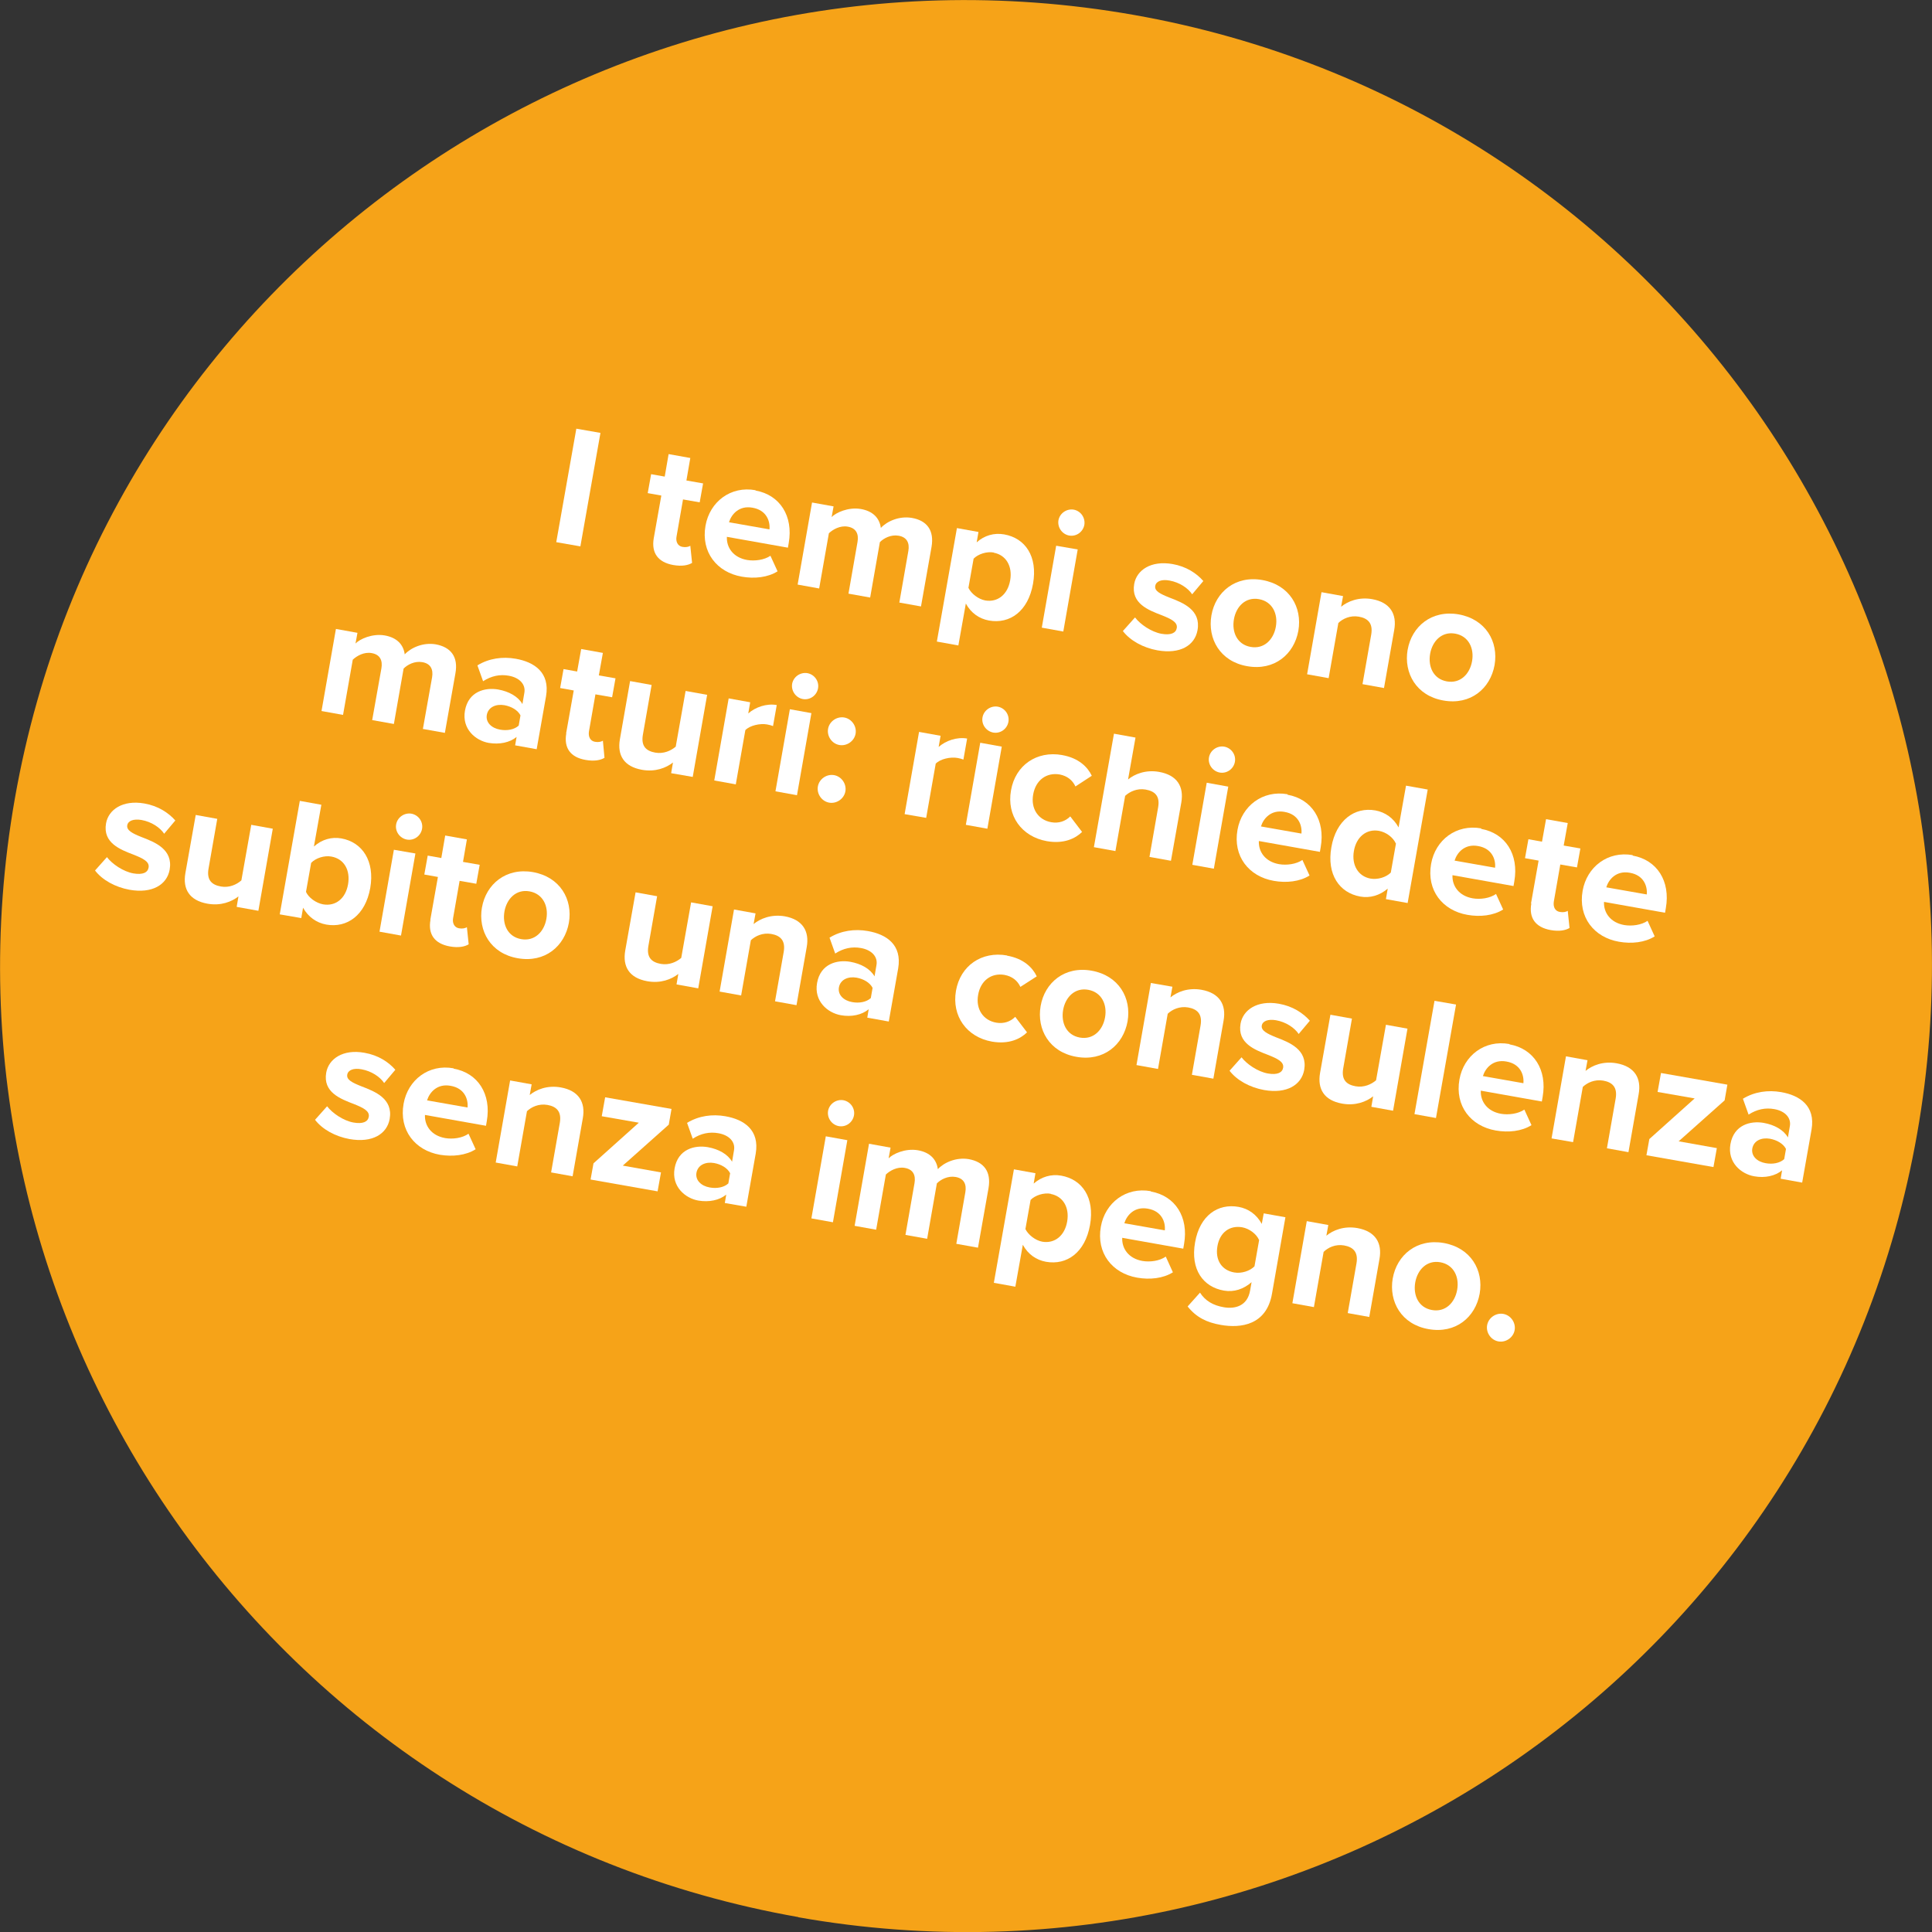 <?xml version="1.0" encoding="UTF-8"?>
<svg id="Layer_2" data-name="Layer 2" xmlns="http://www.w3.org/2000/svg" viewBox="0 0 119.34 119.34">
  <rect x="0" y="0" width="119.34" height="119.34" fill="#333333" stroke="none"/>
  <defs>
    <style>
      .cls-1 {
        fill: #fff;
      }

      .cls-1, .cls-2 {
        stroke-width: 0px;
      }

      .cls-2 {
        fill: #f6a318;
      }
    </style>
  </defs>
  <g id="Layer_1-2" data-name="Layer 1">
    <g>
      <path class="cls-2" d="m49.31,118.43c32.45,5.72,63.39-15.95,69.11-48.39C124.15,37.58,102.48,6.64,70.03.92,37.58-4.8,6.64,16.86.92,49.31c-5.72,32.45,15.94,63.39,48.4,69.11"/>
      <g>
        <path class="cls-1" d="m34.36,33.49l1.24-7.01,1.49.26-1.24,7.01-1.49-.26Z"/>
        <path class="cls-1" d="m40.38,33.26l.47-2.65-.84-.15.21-1.17.84.15.24-1.39,1.34.24-.24,1.39,1.03.18-.21,1.17-1.03-.18-.4,2.29c-.06.31.07.59.36.64.2.04.4,0,.49-.07l.11,1.06c-.23.14-.61.23-1.17.13-.93-.17-1.35-.74-1.2-1.64Z"/>
        <path class="cls-1" d="m46.67,30.3c1.51.27,2.34,1.58,2.05,3.24l-.05.29-3.77-.67c-.03.66.39,1.28,1.25,1.43.47.08,1.06,0,1.44-.26l.44.96c-.6.38-1.43.47-2.21.33-1.54-.27-2.53-1.52-2.24-3.15.26-1.47,1.55-2.47,3.09-2.19Zm-1.64,1.96l2.5.44c.05-.49-.17-1.19-1.05-1.34-.83-.15-1.3.41-1.45.9Z"/>
        <path class="cls-1" d="m55.55,37.23l.56-3.2c.08-.47-.07-.85-.61-.94-.47-.08-.92.16-1.15.4l-.6,3.42-1.34-.24.56-3.2c.08-.47-.07-.85-.61-.94-.46-.08-.91.17-1.16.41l-.6,3.41-1.33-.24.89-5.07,1.33.24-.12.66c.26-.27,1.02-.63,1.8-.5.75.13,1.16.56,1.24,1.17.38-.41,1.13-.75,1.91-.62.93.16,1.4.76,1.22,1.8l-.65,3.67-1.34-.24Z"/>
        <path class="cls-1" d="m59.2,39.87l-1.33-.24,1.24-7.01,1.33.24-.11.64c.48-.43,1.08-.6,1.7-.49,1.3.23,2.08,1.36,1.78,3.05-.3,1.69-1.42,2.5-2.72,2.27-.6-.11-1.11-.46-1.43-1.05l-.46,2.58Zm2.19-5.74c-.43-.08-.97.09-1.25.38l-.32,1.8c.17.36.61.7,1.04.78.77.13,1.39-.37,1.54-1.25.15-.87-.26-1.56-1.02-1.7Z"/>
        <path class="cls-1" d="m64.35,38.78l.89-5.07,1.33.23-.89,5.07-1.33-.24Zm1.03-6.64c.08-.44.51-.73.94-.66.44.08.73.5.66.94-.08.44-.5.74-.94.66-.43-.08-.73-.5-.66-.94Z"/>
        <path class="cls-1" d="m70.12,38.15c.31.41,1,.89,1.63,1,.58.1.89-.05.94-.36.06-.36-.36-.56-.91-.78-.84-.32-1.93-.73-1.72-1.94.15-.85,1.03-1.46,2.36-1.23.86.15,1.49.57,1.91,1.05l-.69.82c-.25-.38-.78-.74-1.4-.85-.48-.09-.83.04-.88.33-.06.32.32.5.87.72.84.32,1.97.76,1.74,2.02-.17.94-1.07,1.49-2.48,1.24-.88-.16-1.68-.6-2.13-1.19l.74-.83Z"/>
        <path class="cls-1" d="m74.83,38.01c.25-1.44,1.48-2.48,3.15-2.18,1.68.3,2.47,1.69,2.22,3.13-.26,1.45-1.48,2.49-3.16,2.19-1.67-.29-2.46-1.69-2.21-3.14Zm3.98.7c.14-.79-.21-1.55-1.04-1.7-.83-.15-1.41.45-1.55,1.24-.14.8.2,1.56,1.03,1.71.83.15,1.42-.45,1.56-1.25Z"/>
        <path class="cls-1" d="m84.16,42.27l.54-3.07c.12-.7-.2-1.01-.77-1.11-.53-.09-.99.13-1.26.39l-.6,3.41-1.33-.24.89-5.07,1.33.24-.12.66c.4-.33,1.09-.62,1.92-.47,1.11.2,1.54.92,1.36,1.91l-.63,3.58-1.33-.24Z"/>
        <path class="cls-1" d="m86.95,40.14c.25-1.44,1.48-2.48,3.15-2.19,1.68.3,2.47,1.69,2.22,3.13-.26,1.45-1.48,2.49-3.16,2.19-1.67-.29-2.46-1.69-2.21-3.14Zm3.98.7c.14-.79-.21-1.55-1.04-1.7-.83-.15-1.41.46-1.55,1.24-.14.8.2,1.56,1.03,1.71.83.15,1.42-.45,1.56-1.25Z"/>
      </g>
      <g>
        <path class="cls-1" d="m26.12,45.04l.57-3.2c.08-.47-.07-.85-.61-.94-.47-.08-.92.16-1.15.4l-.6,3.42-1.34-.24.57-3.2c.08-.47-.07-.85-.61-.94-.46-.08-.91.17-1.16.41l-.6,3.41-1.33-.24.89-5.07,1.33.24-.12.66c.26-.27,1.02-.63,1.8-.5.75.13,1.16.56,1.24,1.17.38-.41,1.13-.75,1.91-.62.93.17,1.41.76,1.22,1.8l-.65,3.67-1.34-.24Z"/>
        <path class="cls-1" d="m31.82,46.04l.09-.52c-.42.35-1.06.48-1.72.37-.81-.14-1.67-.86-1.47-1.99.21-1.19,1.24-1.45,2.05-1.31.67.12,1.23.43,1.5.9l.12-.7c.09-.51-.29-.93-.96-1.05-.55-.1-1.08.01-1.59.34l-.35-.98c.72-.44,1.56-.55,2.36-.41,1.15.2,2.13.85,1.88,2.31l-.58,3.28-1.33-.24Zm.33-1.85c-.17-.33-.56-.55-.99-.63-.53-.09-1,.12-1.09.6-.08.47.3.82.82.91.43.08.88,0,1.15-.25l.11-.63Z"/>
        <path class="cls-1" d="m34.97,45.3l.47-2.65-.84-.15.21-1.17.84.15.25-1.39,1.34.24-.25,1.39,1.03.18-.21,1.17-1.03-.18-.4,2.29c-.05.31.07.59.37.64.2.04.4,0,.49-.07l.1,1.06c-.23.14-.61.23-1.17.13-.93-.16-1.35-.74-1.19-1.64Z"/>
        <path class="cls-1" d="m41.46,47.74l.11-.64c-.42.33-1.09.6-1.92.45-1.11-.2-1.53-.9-1.36-1.88l.63-3.6,1.33.24-.54,3.08c-.12.7.2,1,.77,1.1.51.09.97-.12,1.26-.37l.61-3.44,1.33.24-.89,5.07-1.33-.23Z"/>
        <path class="cls-1" d="m44.12,48.21l.89-5.07,1.33.24-.12.69c.44-.39,1.13-.63,1.76-.52l-.23,1.3c-.09-.04-.21-.07-.36-.1-.44-.08-1.07.06-1.35.35l-.59,3.35-1.33-.24Z"/>
        <path class="cls-1" d="m47.9,48.88l.89-5.07,1.33.24-.89,5.07-1.33-.24Zm1.03-6.64c.08-.44.51-.73.94-.66.44.08.74.5.66.94-.08.44-.5.74-.94.66-.43-.08-.73-.5-.66-.94Z"/>
        <path class="cls-1" d="m51.52,47.88c.46.08.78.54.7,1-.08.46-.54.78-1,.7-.46-.08-.78-.54-.7-1,.08-.46.54-.78,1-.7Zm.63-3.56c.46.08.78.54.7,1-.08.46-.54.78-1,.7-.46-.08-.78-.54-.7-1,.08-.46.54-.78,1-.7Z"/>
        <path class="cls-1" d="m55.88,50.28l.89-5.07,1.33.24-.12.69c.44-.39,1.13-.63,1.76-.52l-.23,1.3c-.09-.04-.21-.07-.36-.1-.44-.08-1.07.06-1.35.35l-.59,3.35-1.33-.23Z"/>
        <path class="cls-1" d="m59.66,50.95l.89-5.07,1.33.24-.89,5.07-1.33-.24Zm1.03-6.64c.08-.44.51-.73.94-.66.44.08.74.5.66.94-.08.44-.5.74-.94.66-.43-.08-.74-.5-.66-.94Z"/>
        <path class="cls-1" d="m65.6,46.64c1.04.18,1.59.75,1.84,1.28l-1.01.66c-.18-.39-.51-.65-.97-.74-.81-.14-1.48.34-1.64,1.23-.16.88.31,1.58,1.12,1.72.46.08.87-.06,1.17-.36l.73.96c-.42.41-1.13.75-2.17.57-1.57-.28-2.5-1.58-2.22-3.14.27-1.55,1.59-2.46,3.16-2.18Z"/>
        <path class="cls-1" d="m71,52.95l.54-3.09c.12-.7-.21-.99-.78-1.09-.52-.09-.98.13-1.26.39l-.6,3.41-1.33-.24,1.24-7.01,1.33.24-.46,2.59c.39-.33,1.09-.62,1.92-.47,1.11.2,1.54.9,1.37,1.89l-.64,3.6-1.33-.24Z"/>
        <path class="cls-1" d="m73.65,53.42l.89-5.07,1.33.24-.89,5.07-1.33-.24Zm1.03-6.64c.08-.44.51-.73.94-.66.44.08.74.5.66.94-.08.44-.5.74-.94.66-.43-.08-.74-.5-.66-.94Z"/>
        <path class="cls-1" d="m79.53,49.09c1.51.27,2.34,1.58,2.05,3.24l-.05.29-3.77-.67c-.03.66.39,1.28,1.25,1.43.47.08,1.06,0,1.44-.26l.44.96c-.6.38-1.43.47-2.21.33-1.54-.27-2.53-1.52-2.24-3.15.26-1.47,1.55-2.47,3.09-2.2Zm-1.64,1.96l2.5.44c.05-.49-.17-1.19-1.05-1.34-.83-.15-1.3.41-1.45.9Z"/>
        <path class="cls-1" d="m85.61,55.53l.11-.64c-.49.42-1.09.6-1.7.49-1.28-.23-2.08-1.36-1.78-3.05.29-1.66,1.43-2.5,2.72-2.27.6.11,1.12.47,1.43,1.05l.46-2.58,1.34.24-1.24,7.01-1.34-.24Zm.61-3.43c-.17-.38-.6-.7-1.05-.78-.76-.13-1.39.37-1.54,1.25-.15.87.27,1.56,1.02,1.7.45.08.97-.08,1.26-.37l.32-1.8Z"/>
        <path class="cls-1" d="m91.49,51.2c1.51.27,2.34,1.58,2.05,3.24l-.05.29-3.77-.67c-.03.66.39,1.28,1.25,1.43.47.08,1.06,0,1.44-.27l.44.96c-.6.38-1.43.47-2.21.33-1.54-.27-2.53-1.52-2.24-3.15.26-1.47,1.55-2.47,3.1-2.19Zm-1.64,1.96l2.5.44c.05-.49-.17-1.19-1.05-1.34-.83-.15-1.3.41-1.45.9Z"/>
        <path class="cls-1" d="m94.57,55.81l.47-2.65-.84-.15.21-1.17.84.15.25-1.39,1.34.24-.25,1.39,1.03.18-.21,1.17-1.03-.18-.4,2.29c-.05.32.07.59.37.64.2.04.4,0,.49-.07l.11,1.06c-.23.14-.61.23-1.17.13-.93-.17-1.35-.74-1.19-1.64Z"/>
        <path class="cls-1" d="m100.85,52.85c1.51.27,2.34,1.58,2.05,3.24l-.05.29-3.77-.67c-.03.66.39,1.28,1.25,1.43.47.08,1.06,0,1.44-.26l.44.96c-.6.38-1.43.47-2.21.33-1.54-.27-2.53-1.52-2.24-3.15.26-1.47,1.55-2.47,3.09-2.2Zm-1.63,1.96l2.5.44c.05-.49-.17-1.19-1.05-1.34-.83-.15-1.3.41-1.45.9Z"/>
      </g>
      <g>
        <path class="cls-1" d="m6.61,52.95c.31.41,1,.89,1.63,1,.58.1.89-.05.94-.37.06-.36-.36-.56-.91-.78-.84-.32-1.93-.73-1.72-1.94.15-.85,1.03-1.46,2.36-1.23.86.15,1.49.57,1.92,1.05l-.69.82c-.25-.38-.78-.74-1.4-.85-.48-.08-.83.04-.88.33-.05.31.32.5.87.72.84.32,1.97.76,1.75,2.02-.17.93-1.08,1.49-2.48,1.24-.88-.16-1.68-.6-2.13-1.19l.74-.83Z"/>
        <path class="cls-1" d="m14.62,56.01l.11-.64c-.42.33-1.09.6-1.92.45-1.11-.2-1.53-.9-1.36-1.88l.64-3.6,1.33.24-.54,3.08c-.12.7.2,1,.77,1.1.51.09.97-.12,1.26-.38l.61-3.43,1.33.24-.89,5.07-1.33-.24Z"/>
        <path class="cls-1" d="m17.28,56.48l1.24-7.01,1.33.24-.46,2.58c.49-.44,1.1-.61,1.7-.5,1.29.23,2.07,1.4,1.78,3.06-.3,1.69-1.44,2.49-2.72,2.26-.61-.11-1.12-.48-1.43-1.04l-.11.64-1.33-.23Zm1.62-1.39c.16.36.62.69,1.05.77.78.14,1.4-.36,1.55-1.24s-.25-1.57-1.03-1.71c-.43-.08-.97.09-1.25.39l-.32,1.8Z"/>
        <path class="cls-1" d="m23.44,57.56l.89-5.07,1.33.23-.89,5.07-1.33-.24Zm1.03-6.64c.08-.44.51-.73.94-.66.44.08.74.5.66.94-.08.44-.5.74-.94.66-.43-.08-.74-.5-.66-.94Z"/>
        <path class="cls-1" d="m26.58,56.82l.47-2.65-.84-.15.21-1.17.84.15.24-1.39,1.34.24-.24,1.39,1.03.18-.21,1.17-1.03-.18-.4,2.29c-.06.31.07.59.36.64.2.04.4,0,.49-.07l.11,1.06c-.23.14-.61.23-1.17.13-.93-.17-1.35-.74-1.19-1.64Z"/>
        <path class="cls-1" d="m29.77,56.06c.25-1.44,1.48-2.48,3.15-2.19,1.68.3,2.47,1.69,2.22,3.13-.26,1.45-1.48,2.49-3.16,2.19-1.67-.29-2.46-1.69-2.21-3.14Zm3.98.7c.14-.79-.21-1.55-1.04-1.7-.83-.15-1.41.46-1.55,1.24-.14.8.2,1.56,1.03,1.71.83.15,1.42-.45,1.56-1.25Z"/>
        <path class="cls-1" d="m41.79,60.8l.11-.64c-.42.33-1.09.6-1.92.45-1.11-.2-1.53-.9-1.36-1.89l.64-3.6,1.33.24-.54,3.08c-.12.7.2,1,.77,1.1.51.09.97-.12,1.26-.37l.61-3.43,1.33.24-.89,5.07-1.33-.24Z"/>
        <path class="cls-1" d="m47.87,61.87l.54-3.07c.12-.7-.2-1.01-.77-1.11-.53-.09-.99.13-1.26.39l-.6,3.41-1.33-.24.89-5.07,1.33.24-.12.66c.4-.33,1.08-.62,1.92-.48,1.11.2,1.54.92,1.36,1.91l-.63,3.58-1.33-.24Z"/>
        <path class="cls-1" d="m53.57,62.87l.09-.53c-.42.35-1.06.49-1.72.37-.81-.14-1.67-.86-1.47-1.99.21-1.19,1.24-1.45,2.05-1.31.67.12,1.23.43,1.5.9l.12-.7c.09-.51-.29-.93-.96-1.05-.55-.1-1.08.01-1.59.34l-.35-.98c.72-.44,1.56-.55,2.36-.41,1.16.2,2.13.85,1.88,2.31l-.58,3.28-1.33-.24Zm.33-1.85c-.17-.33-.56-.55-.99-.63-.53-.09-1,.12-1.09.6-.08.47.3.82.82.91.43.08.88,0,1.15-.25l.11-.63Z"/>
        <path class="cls-1" d="m62.2,59.03c1.04.18,1.59.75,1.84,1.28l-1.01.65c-.18-.39-.51-.65-.98-.74-.81-.14-1.48.35-1.63,1.23-.16.88.31,1.58,1.12,1.72.46.08.87-.06,1.17-.36l.73.96c-.42.41-1.13.75-2.17.57-1.56-.28-2.49-1.58-2.22-3.14.27-1.55,1.59-2.46,3.16-2.18Z"/>
        <path class="cls-1" d="m64.28,62.14c.25-1.44,1.48-2.48,3.15-2.18,1.68.3,2.47,1.69,2.22,3.13-.26,1.45-1.48,2.49-3.16,2.19-1.67-.29-2.46-1.69-2.21-3.14Zm3.98.7c.14-.79-.21-1.55-1.04-1.7s-1.41.46-1.55,1.24c-.14.8.2,1.56,1.03,1.71.83.15,1.42-.45,1.56-1.25Z"/>
        <path class="cls-1" d="m73.62,66.41l.54-3.07c.12-.7-.2-1.01-.77-1.11-.53-.09-.99.13-1.26.39l-.6,3.41-1.33-.24.89-5.07,1.33.23-.12.66c.4-.33,1.08-.62,1.92-.47,1.11.2,1.54.92,1.36,1.91l-.63,3.58-1.33-.24Z"/>
        <path class="cls-1" d="m76.69,65.31c.31.41,1,.89,1.63,1,.58.1.89-.05.94-.36.06-.36-.36-.56-.91-.78-.84-.32-1.93-.73-1.72-1.94.15-.85,1.03-1.46,2.36-1.23.86.15,1.49.57,1.92,1.05l-.69.82c-.25-.38-.78-.74-1.4-.85-.48-.08-.83.04-.88.33-.05.31.33.5.87.72.84.32,1.97.76,1.75,2.02-.17.93-1.08,1.49-2.48,1.24-.88-.16-1.68-.6-2.13-1.19l.74-.83Z"/>
        <path class="cls-1" d="m84.71,68.36l.11-.64c-.42.33-1.09.6-1.92.45-1.11-.2-1.53-.9-1.36-1.89l.64-3.6,1.33.24-.54,3.08c-.12.7.2,1,.77,1.1.51.09.97-.12,1.26-.37l.61-3.43,1.33.24-.89,5.07-1.33-.24Z"/>
        <path class="cls-1" d="m87.37,68.83l1.24-7.01,1.33.23-1.24,7.01-1.33-.24Z"/>
        <path class="cls-1" d="m93.24,64.51c1.51.27,2.34,1.58,2.05,3.24l-.05.29-3.77-.67c-.03.66.39,1.28,1.25,1.43.47.08,1.06,0,1.44-.26l.44.96c-.6.38-1.43.47-2.21.33-1.54-.27-2.53-1.52-2.24-3.15.26-1.47,1.55-2.47,3.09-2.19Zm-1.64,1.96l2.5.44c.05-.49-.17-1.19-1.05-1.34-.83-.15-1.3.41-1.45.9Z"/>
        <path class="cls-1" d="m99.26,70.93l.54-3.07c.12-.7-.2-1.01-.77-1.11-.53-.09-.99.13-1.26.39l-.6,3.41-1.33-.23.89-5.07,1.33.24-.12.66c.4-.33,1.08-.62,1.92-.47,1.11.2,1.54.92,1.36,1.91l-.63,3.58-1.33-.24Z"/>
        <path class="cls-1" d="m101.7,71.36l.18-1,2.8-2.51-2.29-.4.21-1.17,4.1.72-.17.97-2.84,2.53,2.36.42-.21,1.17-4.14-.73Z"/>
        <path class="cls-1" d="m109.99,72.82l.09-.53c-.42.35-1.06.49-1.72.37-.81-.14-1.67-.86-1.47-1.99.21-1.19,1.24-1.45,2.05-1.31.67.12,1.23.43,1.5.9l.12-.7c.09-.51-.29-.93-.96-1.05-.55-.1-1.08.01-1.59.34l-.35-.98c.72-.44,1.56-.55,2.36-.41,1.15.2,2.13.85,1.88,2.31l-.58,3.28-1.33-.24Zm.33-1.85c-.17-.33-.56-.55-.99-.63-.53-.09-1,.12-1.09.6-.08.47.3.82.82.91.43.08.88,0,1.15-.25l.11-.63Z"/>
      </g>
      <g>
        <path class="cls-1" d="m20.21,68.34c.31.41,1,.89,1.63,1,.58.1.89-.05.94-.36.06-.36-.36-.56-.91-.78-.84-.32-1.93-.73-1.72-1.94.15-.85,1.03-1.47,2.36-1.23.86.15,1.49.57,1.91,1.05l-.69.82c-.25-.38-.78-.74-1.4-.85-.48-.09-.83.04-.88.33-.06.32.32.5.87.72.84.32,1.97.76,1.75,2.02-.17.93-1.07,1.49-2.48,1.24-.88-.16-1.68-.6-2.13-1.19l.74-.83Z"/>
        <path class="cls-1" d="m28.02,66.01c1.51.27,2.34,1.58,2.05,3.24l-.05.29-3.77-.67c-.03.66.39,1.28,1.25,1.43.47.08,1.06,0,1.44-.27l.44.96c-.6.38-1.43.47-2.21.34-1.54-.27-2.53-1.52-2.24-3.15.26-1.47,1.55-2.47,3.09-2.19Zm-1.64,1.96l2.5.44c.05-.49-.17-1.19-1.05-1.34-.83-.15-1.3.41-1.45.9Z"/>
        <path class="cls-1" d="m34.04,72.43l.54-3.07c.12-.7-.2-1.01-.77-1.11-.53-.09-.99.13-1.26.39l-.6,3.41-1.33-.24.89-5.07,1.33.24-.12.66c.4-.33,1.08-.62,1.92-.47,1.11.2,1.54.92,1.36,1.91l-.63,3.58-1.33-.24Z"/>
        <path class="cls-1" d="m36.48,72.86l.18-1,2.8-2.51-2.29-.4.21-1.17,4.1.72-.17.97-2.84,2.53,2.36.42-.21,1.17-4.14-.73Z"/>
        <path class="cls-1" d="m44.77,74.32l.09-.53c-.42.35-1.06.48-1.72.37-.81-.14-1.67-.86-1.47-1.99.21-1.19,1.24-1.45,2.05-1.31.67.12,1.23.43,1.5.9l.12-.71c.09-.51-.29-.93-.96-1.05-.55-.1-1.09.01-1.59.34l-.35-.98c.72-.44,1.56-.55,2.36-.41,1.16.2,2.13.85,1.88,2.31l-.58,3.28-1.33-.23Zm.33-1.85c-.17-.33-.56-.55-.99-.63-.53-.09-1,.12-1.09.6-.08.47.3.82.82.91.43.08.88,0,1.15-.25l.11-.63Z"/>
        <path class="cls-1" d="m50.12,75.26l.89-5.07,1.33.24-.89,5.07-1.33-.24Zm1.03-6.64c.08-.44.51-.73.94-.66.44.08.74.5.66.94-.08.44-.5.74-.94.66-.43-.08-.73-.5-.66-.94Z"/>
        <path class="cls-1" d="m59.07,76.84l.56-3.2c.08-.47-.07-.85-.61-.94-.47-.08-.92.16-1.15.4l-.6,3.42-1.34-.24.56-3.2c.08-.47-.07-.85-.61-.94-.46-.08-.91.17-1.16.41l-.6,3.41-1.33-.24.89-5.07,1.33.24-.12.66c.26-.27,1.02-.63,1.8-.5.75.13,1.16.56,1.24,1.17.38-.41,1.13-.75,1.91-.62.93.17,1.4.76,1.22,1.8l-.65,3.67-1.34-.24Z"/>
        <path class="cls-1" d="m62.72,79.48l-1.33-.24,1.24-7.01,1.33.24-.11.64c.48-.42,1.08-.6,1.7-.49,1.3.23,2.08,1.36,1.78,3.05-.3,1.69-1.42,2.5-2.72,2.27-.6-.11-1.11-.46-1.43-1.05l-.46,2.58Zm2.19-5.74c-.43-.08-.97.09-1.25.38l-.32,1.8c.17.35.61.7,1.04.78.77.13,1.39-.37,1.54-1.25.15-.87-.26-1.56-1.02-1.7Z"/>
        <path class="cls-1" d="m71.09,73.6c1.51.27,2.34,1.58,2.05,3.24l-.05.29-3.77-.67c-.03.66.39,1.28,1.25,1.43.47.08,1.06,0,1.44-.27l.44.97c-.6.38-1.43.47-2.21.33-1.54-.27-2.53-1.52-2.24-3.15.26-1.47,1.55-2.47,3.09-2.19Zm-1.64,1.96l2.5.44c.05-.49-.17-1.19-1.05-1.34-.83-.15-1.3.41-1.45.9Z"/>
        <path class="cls-1" d="m74.12,79.84c.33.52.83.8,1.48.91.64.11,1.45-.04,1.62-1.04l.09-.51c-.49.43-1.09.63-1.71.52-1.27-.22-2.08-1.29-1.78-2.98.29-1.66,1.41-2.42,2.69-2.19.61.11,1.11.47,1.43,1.05l.12-.65,1.34.24-.83,4.73c-.34,1.93-1.92,2.14-3.16,1.92-.87-.15-1.52-.47-2.05-1.14l.77-.86Zm3.65-3.25c-.16-.37-.6-.7-1.04-.78-.76-.13-1.38.3-1.53,1.17-.15.87.28,1.49,1.04,1.62.44.08.97-.09,1.25-.38l.29-1.64Z"/>
        <path class="cls-1" d="m83.25,81.11l.54-3.07c.12-.7-.2-1.01-.77-1.11-.53-.09-.99.13-1.26.4l-.6,3.41-1.33-.24.89-5.07,1.33.24-.12.66c.4-.33,1.08-.62,1.92-.47,1.11.2,1.54.92,1.36,1.91l-.63,3.58-1.33-.24Z"/>
        <path class="cls-1" d="m86.03,78.97c.25-1.44,1.48-2.48,3.15-2.19,1.68.3,2.47,1.69,2.22,3.13-.26,1.45-1.48,2.49-3.16,2.19-1.67-.29-2.46-1.69-2.21-3.14Zm3.98.7c.14-.79-.21-1.55-1.04-1.7-.83-.15-1.41.46-1.55,1.24-.14.8.2,1.56,1.03,1.71.83.15,1.42-.45,1.56-1.25Z"/>
        <path class="cls-1" d="m92.86,81.16c.46.08.78.54.7,1-.08.46-.54.78-1,.7-.46-.08-.78-.54-.7-1,.08-.46.54-.78,1-.7Z"/>
      </g>
    </g>
  </g>
</svg>